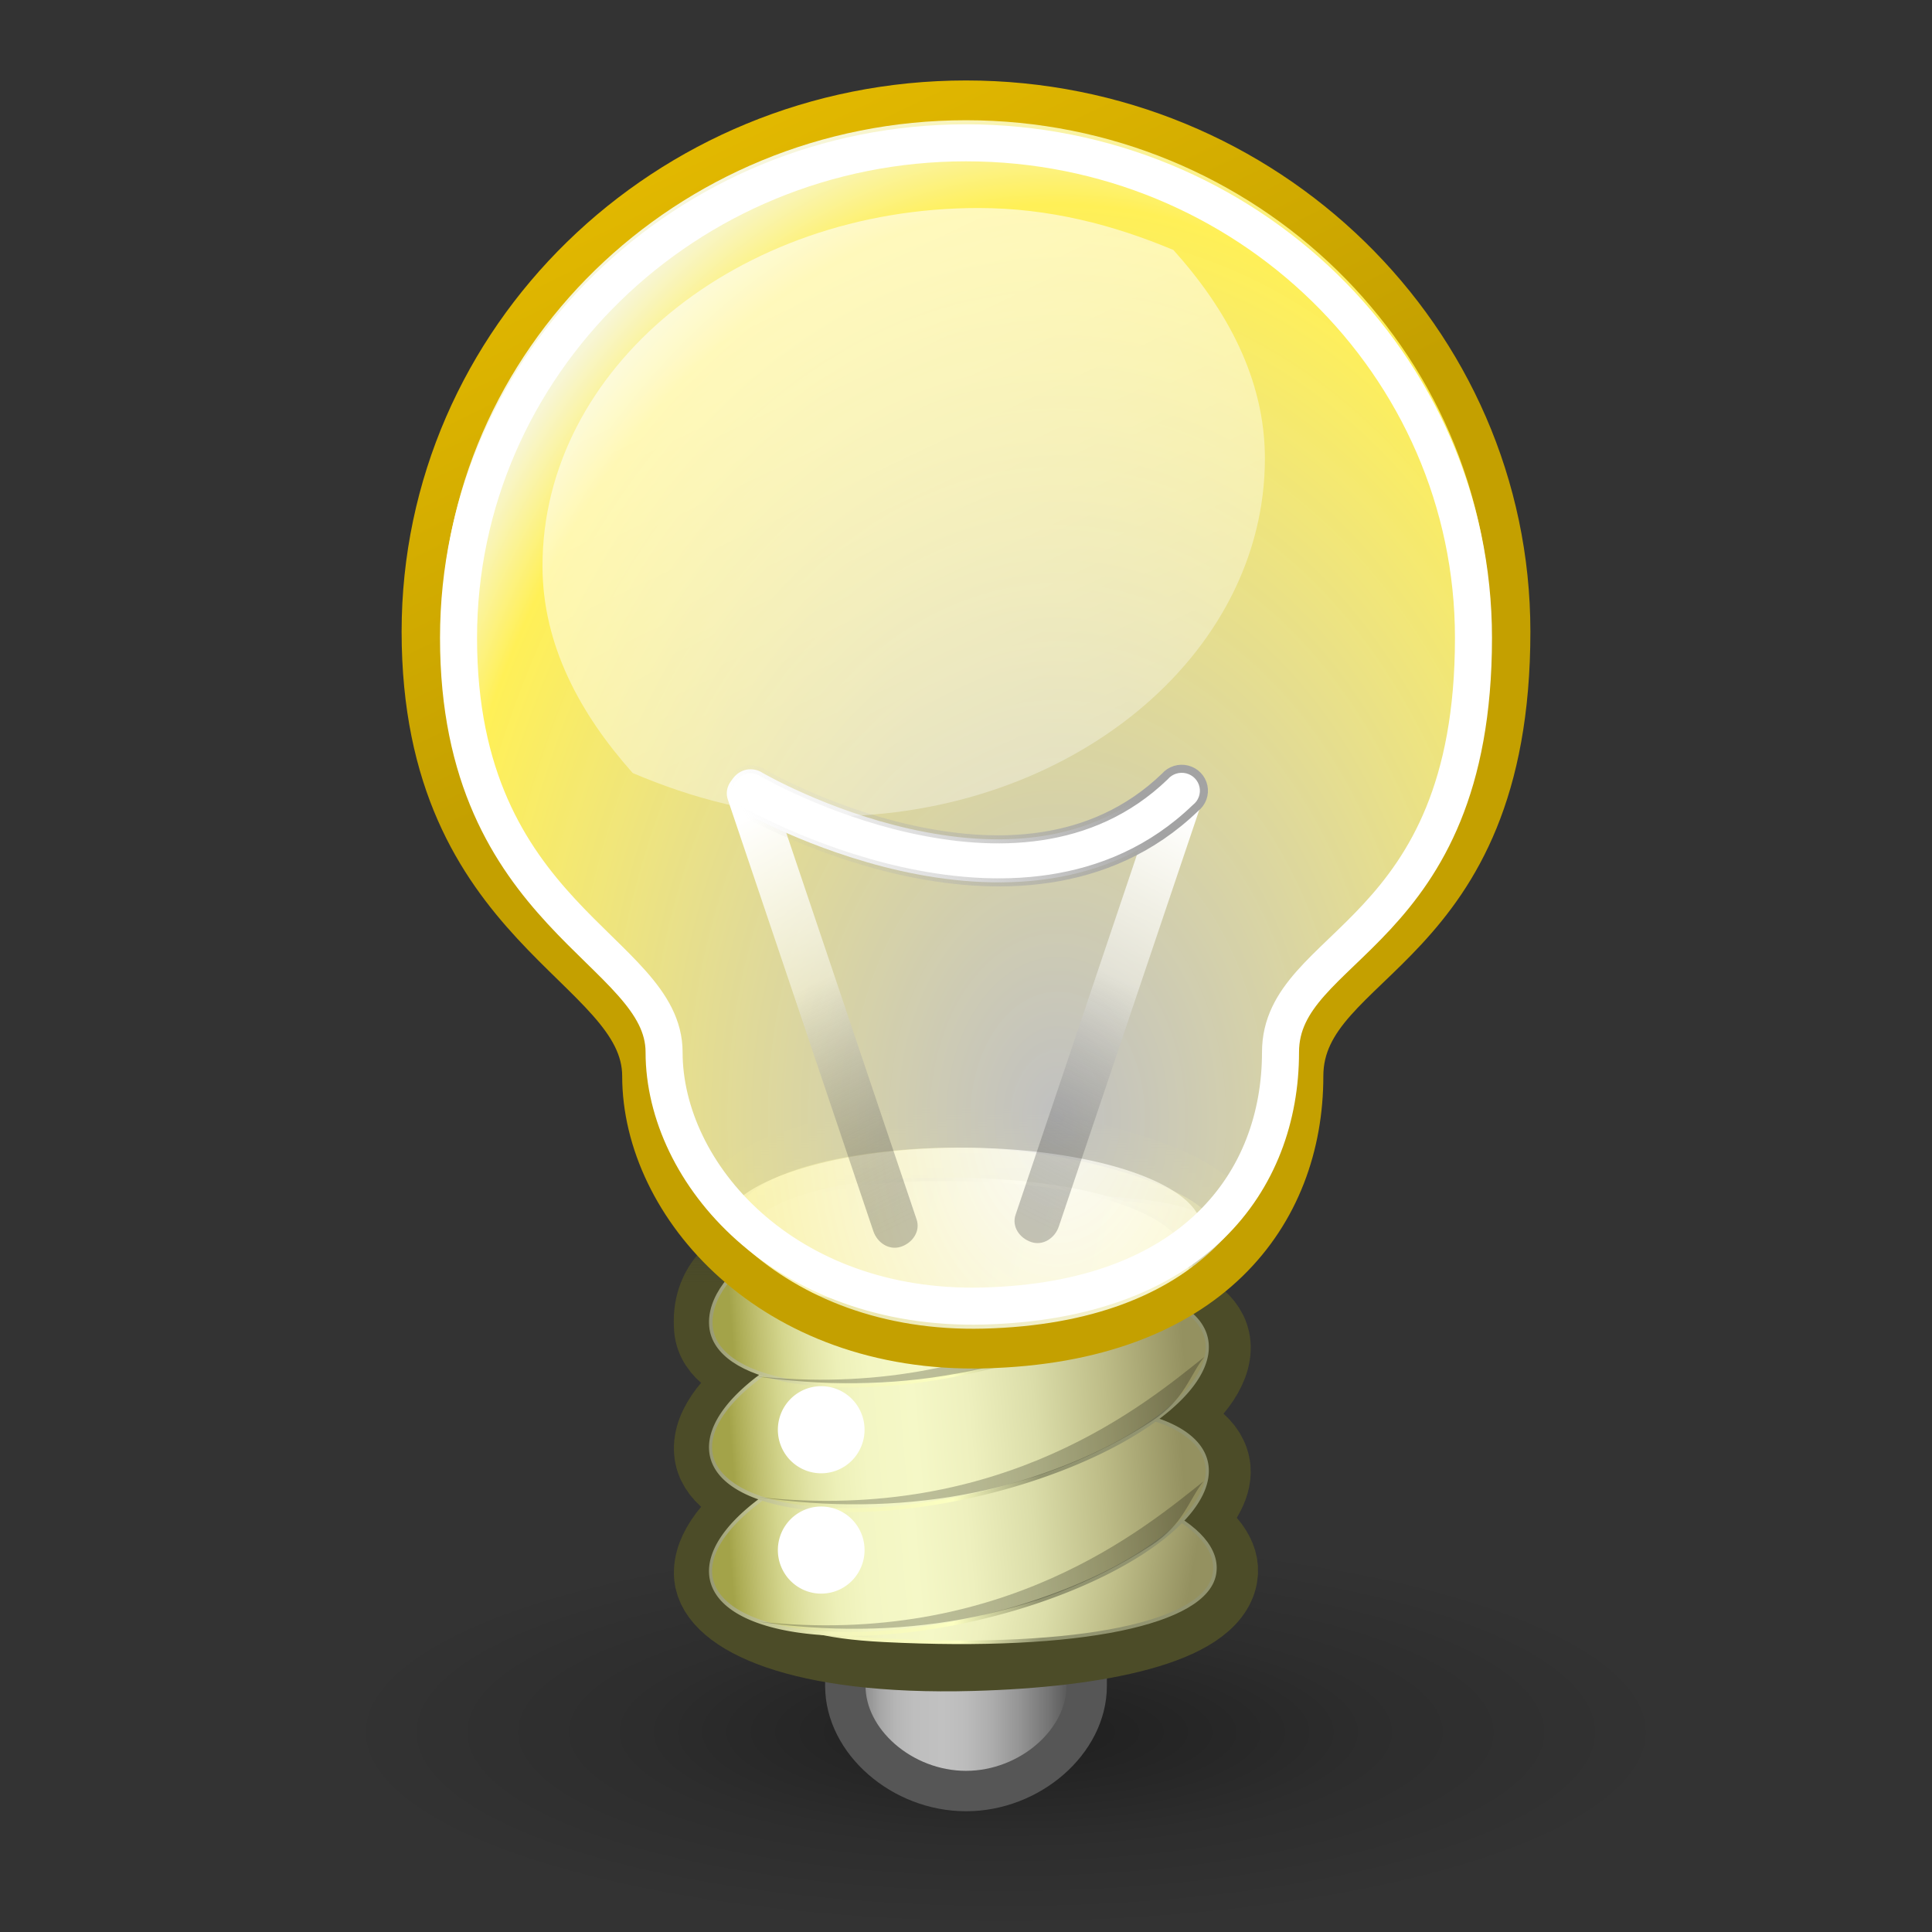 <?xml version="1.0" encoding="UTF-8" standalone="no"?>
<!-- Created with Inkscape (http://www.inkscape.org/) -->
<svg
   xmlns:dc="http://purl.org/dc/elements/1.1/"
   xmlns:cc="http://web.resource.org/cc/"
   xmlns:rdf="http://www.w3.org/1999/02/22-rdf-syntax-ns#"
   xmlns:svg="http://www.w3.org/2000/svg"
   xmlns="http://www.w3.org/2000/svg"
   xmlns:xlink="http://www.w3.org/1999/xlink"
   xmlns:sodipodi="http://sodipodi.sourceforge.net/DTD/sodipodi-0.dtd"
   xmlns:inkscape="http://www.inkscape.org/namespaces/inkscape"
   sodipodi:docname="dialog-information.svg"
   sodipodi:docbase="/home/steven"
   inkscape:version="0.45.1"
   sodipodi:version="0.32"
   id="svg19655"
   height="48px"
   width="48px"
   inkscape:export-filename="/home/steven/dialog-information.png"
   inkscape:export-xdpi="90"
   inkscape:export-ydpi="90"
   inkscape:output_extension="org.inkscape.output.svg.inkscape">
  <rect width="100%" height="100%" fill="#333333" stroke="none"/>
  <defs
     id="defs3">
    <linearGradient
       id="linearGradient3522">
      <stop
         style="stop-color:#e4ba00;stop-opacity:1;"
         offset="0"
         id="stop3524" />
      <stop
         style="stop-color:#c4a000;stop-opacity:1;"
         offset="1"
         id="stop3526" />
    </linearGradient>
    <linearGradient
       inkscape:collect="always"
       id="linearGradient3300">
      <stop
         style="stop-color:#4c4c28;stop-opacity:1;"
         offset="0"
         id="stop3302" />
      <stop
         style="stop-color:#4c4c28;stop-opacity:0;"
         offset="1"
         id="stop3304" />
    </linearGradient>
    <linearGradient
       id="linearGradient3311">
      <stop
         id="stop3313"
         offset="0"
         style="stop-color:#d6d7a5;stop-opacity:1;" />
      <stop
         id="stop3315"
         offset="1"
         style="stop-color:#8e8f6d;stop-opacity:1;" />
    </linearGradient>
    <linearGradient
       id="linearGradient3265">
      <stop
         id="stop3267"
         offset="0"
         style="stop-color:#929470;stop-opacity:1;" />
      <stop
         style="stop-color:#60614a;stop-opacity:1;"
         offset="0.265"
         id="stop3269" />
      <stop
         id="stop3271"
         offset="0.632"
         style="stop-color:#f3f5ba;stop-opacity:1;" />
      <stop
         id="stop3273"
         offset="1"
         style="stop-color:#929470;stop-opacity:1;" />
    </linearGradient>
    <linearGradient
       id="linearGradient3175">
      <stop
         id="stop3177"
         offset="0"
         style="stop-color:#ffffbf;stop-opacity:1;" />
      <stop
         id="stop3179"
         offset="1"
         style="stop-color:#fffff1;stop-opacity:0;" />
    </linearGradient>
    <linearGradient
       id="linearGradient2399">
      <stop
         style="stop-color:#929470;stop-opacity:1;"
         offset="0"
         id="stop2401" />
      <stop
         id="stop2407"
         offset="0.265"
         style="stop-color:#fcffc1;stop-opacity:1;" />
      <stop
         style="stop-color:#f3f5ba;stop-opacity:1;"
         offset="0.632"
         id="stop2409" />
      <stop
         style="stop-color:#929470;stop-opacity:1;"
         offset="1"
         id="stop2403" />
    </linearGradient>
    <linearGradient
       inkscape:collect="always"
       id="linearGradient6339">
      <stop
         style="stop-color:#ffffff;stop-opacity:1;"
         offset="0"
         id="stop6341" />
      <stop
         style="stop-color:#ffffff;stop-opacity:0;"
         offset="1"
         id="stop6343" />
    </linearGradient>
    <linearGradient
       id="linearGradient20428">
      <stop
         id="stop20430"
         offset="0"
         style="stop-color:#a3a3a3;stop-opacity:1;" />
      <stop
         id="stop20432"
         offset="1"
         style="stop-color:#b5b5b5;stop-opacity:0;" />
    </linearGradient>
    <linearGradient
       id="linearGradient20393">
      <stop
         id="stop20395"
         offset="0"
         style="stop-color:#ffffff;stop-opacity:1;" />
      <stop
         style="stop-color:#ffffff;stop-opacity:0.441;"
         offset="0.412"
         id="stop2427" />
      <stop
         id="stop20397"
         offset="1"
         style="stop-color:#000000;stop-opacity:0.225;" />
    </linearGradient>
    <linearGradient
       id="linearGradient20210">
      <stop
         id="stop20212"
         offset="0"
         style="stop-color:#000000;stop-opacity:0.515;" />
      <stop
         style="stop-color:#000000;stop-opacity:0.144;"
         offset="0.552"
         id="stop20218" />
      <stop
         id="stop20214"
         offset="1"
         style="stop-color:#000000;stop-opacity:0;" />
    </linearGradient>
    <radialGradient
       gradientUnits="userSpaceOnUse"
       fy="11.487"
       fx="17.834"
       r="22.709"
       cy="11.487"
       cx="17.834"
       id="aigrd7">
      <stop
         id="stop19512"
         style="stop-color:#ffffff;stop-opacity:0.693;"
         offset="0" />
      <stop
         id="stop19514"
         style="stop-color:#fff057;stop-opacity:1;"
         offset="0.882" />
      <stop
         id="stop19516"
         style="stop-color:#f7f6dc;stop-opacity:1;"
         offset="1" />
    </radialGradient>
    <linearGradient
       y2="43.165"
       x2="26.479"
       y1="43.165"
       x1="23.124"
       gradientUnits="userSpaceOnUse"
       id="aigrd1">
      <stop
         id="stop19415"
         style="stop-color:#686868"
         offset="5.618000e-003" />
      <stop
         id="stop19417"
         style="stop-color:#777777"
         offset="3.012137e-002" />
      <stop
         id="stop19419"
         style="stop-color:#929292"
         offset="8.366583e-002" />
      <stop
         id="stop19421"
         style="stop-color:#A7A7A7"
         offset="0.142" />
      <stop
         id="stop19423"
         style="stop-color:#B6B6B6"
         offset="0.207" />
      <stop
         id="stop19425"
         style="stop-color:#BEBEBE"
         offset="0.285" />
      <stop
         id="stop19427"
         style="stop-color:#C1C1C1"
         offset="0.405" />
      <stop
         id="stop19429"
         style="stop-color:#BCBCBC"
         offset="0.496" />
      <stop
         id="stop19431"
         style="stop-color:#ADADAD"
         offset="0.606" />
      <stop
         id="stop19433"
         style="stop-color:#959595"
         offset="0.725" />
      <stop
         id="stop19435"
         style="stop-color:#747474"
         offset="0.85" />
      <stop
         id="stop19437"
         style="stop-color:#494949"
         offset="0.979" />
      <stop
         id="stop19439"
         style="stop-color:#414141"
         offset="1" />
    </linearGradient>
    <linearGradient
       id="linearGradient19894"
       gradientUnits="userSpaceOnUse"
       x1="18.995"
       y1="37.227"
       x2="30.17"
       y2="37.227">
      <stop
         offset="5.618000e-003"
         style="stop-color:#A3A349"
         id="stop19896" />
      <stop
         offset="2.078677e-002"
         style="stop-color:#ACAC54"
         id="stop19898" />
      <stop
         offset="6.600059e-002"
         style="stop-color:#C1C172"
         id="stop19900" />
      <stop
         offset="0.115"
         style="stop-color:#D4D68E"
         id="stop19902" />
      <stop
         offset="0.168"
         style="stop-color:#E2E4A6"
         id="stop19904" />
      <stop
         offset="0.227"
         style="stop-color:#EDF0B8"
         id="stop19906" />
      <stop
         offset="0.296"
         style="stop-color:#F3F6C3"
         id="stop19908" />
      <stop
         offset="0.405"
         style="stop-color:#F5F8C7"
         id="stop19910" />
      <stop
         offset="0.524"
         style="stop-color:#EEF0BE"
         id="stop19912" />
      <stop
         offset="0.667"
         style="stop-color:#DBDDA9"
         id="stop19914" />
      <stop
         offset="0.821"
         style="stop-color:#BEBD88"
         id="stop19916" />
      <stop
         offset="0.983"
         style="stop-color:#989564"
         id="stop19918" />
      <stop
         offset="1"
         style="stop-color:#949160"
         id="stop19920" />
    </linearGradient>
    <linearGradient
       gradientTransform="matrix(1.639,0,0,1.639,-15.97,-29.794)"
       y2="43.165"
       x2="26.479"
       y1="43.165"
       x1="23.124"
       gradientUnits="userSpaceOnUse"
       id="linearGradient20109"
       xlink:href="#aigrd1"
       inkscape:collect="always" />
    <radialGradient
       gradientUnits="userSpaceOnUse"
       r="7.829"
       fy="74.21"
       fx="14.772"
       cy="74.21"
       cx="14.772"
       gradientTransform="scale(1.764,0.567)"
       id="radialGradient20216"
       xlink:href="#linearGradient20210"
       inkscape:collect="always" />
    <linearGradient
       y2="36.726"
       x2="32.097"
       y1="10.061"
       x1="16.999"
       gradientTransform="matrix(1.14,0,0,0.926,0.272,-3.247)"
       gradientUnits="userSpaceOnUse"
       id="linearGradient7708"
       xlink:href="#linearGradient6339"
       inkscape:collect="always" />
    <radialGradient
       r="33.934"
       fy="29.869"
       fx="68.138"
       cy="29.869"
       cx="68.138"
       gradientTransform="matrix(0.551,1.265592e-16,-1.355720e-16,0.766,-10.487,3.514)"
       gradientUnits="userSpaceOnUse"
       id="radialGradient7720"
       xlink:href="#aigrd7"
       inkscape:collect="always" />
    <linearGradient
       gradientUnits="userSpaceOnUse"
       y2="3.856"
       x2="-5.252"
       y1="16.652"
       x1="37.94"
       gradientTransform="matrix(0.894,0,0,0.985,1.516,2.449800e-2)"
       id="linearGradient3181"
       xlink:href="#linearGradient3175"
       inkscape:collect="always" />
    <linearGradient
       inkscape:collect="always"
       xlink:href="#linearGradient20393"
       id="linearGradient1700"
       gradientUnits="userSpaceOnUse"
       gradientTransform="matrix(-0.629,0,0,1.589,50.688,3.804)"
       x1="30.62"
       y1="10.314"
       x2="32.166"
       y2="18.163" />
    <linearGradient
       inkscape:collect="always"
       xlink:href="#linearGradient20393"
       id="linearGradient1702"
       gradientUnits="userSpaceOnUse"
       gradientTransform="matrix(0.629,0,0,1.589,1.412,3.929)"
       x1="30.62"
       y1="10.314"
       x2="32.166"
       y2="18.163" />
    <linearGradient
       inkscape:collect="always"
       xlink:href="#linearGradient20428"
       id="linearGradient1704"
       gradientUnits="userSpaceOnUse"
       gradientTransform="matrix(1.985,0,0,0.504,1.787,4.554)"
       x1="14.637"
       y1="31.504"
       x2="9.365"
       y2="32.251" />
    <linearGradient
       inkscape:collect="always"
       xlink:href="#linearGradient19894"
       id="linearGradient1725"
       gradientUnits="userSpaceOnUse"
       gradientTransform="scale(1.026,0.974)"
       x1="-22.874"
       y1="38.676"
       x2="-4.391"
       y2="38.676" />
    <linearGradient
       inkscape:collect="always"
       xlink:href="#linearGradient2399"
       id="linearGradient1727"
       gradientUnits="userSpaceOnUse"
       gradientTransform="scale(1.026,0.974)"
       x1="-10.481"
       y1="39.034"
       x2="-23.851"
       y2="39.143" />
    <linearGradient
       inkscape:collect="always"
       xlink:href="#linearGradient19894"
       id="linearGradient1729"
       gradientUnits="userSpaceOnUse"
       gradientTransform="scale(1.026,0.974)"
       x1="-22.874"
       y1="38.676"
       x2="-4.391"
       y2="38.676" />
    <linearGradient
       inkscape:collect="always"
       xlink:href="#linearGradient2399"
       id="linearGradient1731"
       gradientUnits="userSpaceOnUse"
       gradientTransform="scale(1.026,0.974)"
       x1="-10.481"
       y1="39.034"
       x2="-23.851"
       y2="39.143" />
    <linearGradient
       inkscape:collect="always"
       xlink:href="#linearGradient3311"
       id="linearGradient2516"
       gradientUnits="userSpaceOnUse"
       gradientTransform="matrix(1.603,0,0,0.549,0.614,2.449800e-2)"
       x1="17.88"
       y1="55.363"
       x2="11.906"
       y2="54.863" />
    <linearGradient
       inkscape:collect="always"
       xlink:href="#linearGradient3265"
       id="linearGradient2518"
       gradientUnits="userSpaceOnUse"
       gradientTransform="matrix(-0.906,-4.386156e-2,0.19,-0.963,0.614,2.449800e-2)"
       x1="-29.007"
       y1="-29.799"
       x2="-37.641"
       y2="-29.598" />
    <linearGradient
       inkscape:collect="always"
       xlink:href="#linearGradient19894"
       id="linearGradient2522"
       gradientUnits="userSpaceOnUse"
       gradientTransform="matrix(0.619,-0.132,6.262726e-2,0.741,31.12,8.3)"
       x1="-22.874"
       y1="38.676"
       x2="-4.391"
       y2="38.676" />
    <linearGradient
       inkscape:collect="always"
       xlink:href="#linearGradient2399"
       id="linearGradient2524"
       gradientUnits="userSpaceOnUse"
       gradientTransform="matrix(0.619,-0.132,6.262726e-2,0.741,31.12,8.3)"
       x1="-10.481"
       y1="39.034"
       x2="-23.851"
       y2="39.143" />
    <linearGradient
       inkscape:collect="always"
       xlink:href="#linearGradient19894"
       id="linearGradient2529"
       gradientUnits="userSpaceOnUse"
       gradientTransform="matrix(0.567,2.988977e-2,-0.119,0.657,36.185,20.083)"
       x1="-22.874"
       y1="38.676"
       x2="-4.391"
       y2="38.676" />
    <linearGradient
       inkscape:collect="always"
       xlink:href="#linearGradient2399"
       id="linearGradient2531"
       gradientUnits="userSpaceOnUse"
       gradientTransform="matrix(0.567,2.988977e-2,-0.119,0.657,36.185,20.083)"
       x1="-10.481"
       y1="39.034"
       x2="-23.851"
       y2="39.143" />
    <linearGradient
       inkscape:collect="always"
       xlink:href="#linearGradient3300"
       id="linearGradient3306"
       gradientTransform="scale(1.003,0.997)"
       x1="24.613"
       y1="31.146"
       x2="24.613"
       y2="26.74"
       gradientUnits="userSpaceOnUse" />
    <linearGradient
       inkscape:collect="always"
       xlink:href="#linearGradient3311"
       id="linearGradient3127"
       gradientUnits="userSpaceOnUse"
       gradientTransform="matrix(1.603,0,0,0.549,0.614,2.4498e-2)"
       x1="17.88"
       y1="55.363"
       x2="11.906"
       y2="54.863" />
    <linearGradient
       inkscape:collect="always"
       xlink:href="#linearGradient3265"
       id="linearGradient3129"
       gradientUnits="userSpaceOnUse"
       gradientTransform="matrix(-0.906,-4.386156e-2,0.19,-0.963,0.614,2.4498e-2)"
       x1="-29.007"
       y1="-29.799"
       x2="-37.641"
       y2="-29.598" />
    <radialGradient
       inkscape:collect="always"
       xlink:href="#aigrd7"
       id="radialGradient3131"
       gradientUnits="userSpaceOnUse"
       gradientTransform="matrix(0.551,1.265592e-16,-1.35572e-16,0.766,-10.487,3.514)"
       cx="68.138"
       cy="29.869"
       fx="68.138"
       fy="29.869"
       r="33.934" />
    <linearGradient
       inkscape:collect="always"
       xlink:href="#linearGradient6339"
       id="linearGradient3133"
       gradientUnits="userSpaceOnUse"
       gradientTransform="matrix(1.14,0,0,0.926,0.272,-3.247)"
       x1="16.999"
       y1="10.061"
       x2="32.097"
       y2="36.726" />
    <linearGradient
       inkscape:collect="always"
       xlink:href="#linearGradient3175"
       id="linearGradient3135"
       gradientUnits="userSpaceOnUse"
       gradientTransform="matrix(0.894,0,0,0.985,1.516,2.4498e-2)"
       x1="37.94"
       y1="16.652"
       x2="-5.252"
       y2="3.856" />
    <linearGradient
       inkscape:collect="always"
       xlink:href="#linearGradient3311"
       id="linearGradient3157"
       gradientUnits="userSpaceOnUse"
       gradientTransform="matrix(1.603,0,0,0.549,0.614,2.4498e-2)"
       x1="17.88"
       y1="55.363"
       x2="11.906"
       y2="54.863" />
    <linearGradient
       inkscape:collect="always"
       xlink:href="#linearGradient3265"
       id="linearGradient3159"
       gradientUnits="userSpaceOnUse"
       gradientTransform="matrix(-0.906,-4.386156e-2,0.19,-0.963,0.614,2.4498e-2)"
       x1="-29.007"
       y1="-29.799"
       x2="-37.641"
       y2="-29.598" />
    <radialGradient
       inkscape:collect="always"
       xlink:href="#aigrd7"
       id="radialGradient3161"
       gradientUnits="userSpaceOnUse"
       gradientTransform="matrix(0.551,1.265592e-16,-1.35572e-16,0.766,-10.487,3.514)"
       cx="68.138"
       cy="29.869"
       fx="68.138"
       fy="29.869"
       r="33.934" />
    <linearGradient
       inkscape:collect="always"
       xlink:href="#linearGradient3175"
       id="linearGradient3163"
       gradientUnits="userSpaceOnUse"
       gradientTransform="matrix(0.894,0,0,0.985,1.516,2.4498e-2)"
       x1="37.94"
       y1="16.652"
       x2="-5.252"
       y2="3.856" />
    <linearGradient
       inkscape:collect="always"
       xlink:href="#linearGradient20393"
       id="linearGradient3165"
       gradientUnits="userSpaceOnUse"
       gradientTransform="matrix(-0.629,0,0,1.589,50.688,3.804)"
       x1="30.62"
       y1="10.314"
       x2="32.166"
       y2="18.163" />
    <linearGradient
       inkscape:collect="always"
       xlink:href="#linearGradient20393"
       id="linearGradient3167"
       gradientUnits="userSpaceOnUse"
       gradientTransform="matrix(0.629,0,0,1.589,1.412,3.929)"
       x1="30.62"
       y1="10.314"
       x2="32.166"
       y2="18.163" />
    <linearGradient
       inkscape:collect="always"
       xlink:href="#linearGradient20428"
       id="linearGradient3169"
       gradientUnits="userSpaceOnUse"
       gradientTransform="matrix(1.985,0,0,0.504,1.787,4.554)"
       x1="14.637"
       y1="31.504"
       x2="9.365"
       y2="32.251" />
    <linearGradient
       inkscape:collect="always"
       xlink:href="#linearGradient6339"
       id="linearGradient3171"
       gradientUnits="userSpaceOnUse"
       gradientTransform="matrix(1.14,0,0,0.926,0.272,-3.247)"
       x1="16.999"
       y1="10.061"
       x2="32.097"
       y2="36.726" />
    <linearGradient
       inkscape:collect="always"
       xlink:href="#linearGradient3300"
       id="linearGradient3185"
       gradientUnits="userSpaceOnUse"
       gradientTransform="scale(1.003,0.997)"
       x1="24.613"
       y1="31.146"
       x2="24.613"
       y2="26.74" />
    <linearGradient
       inkscape:collect="always"
       xlink:href="#linearGradient19894"
       id="linearGradient3187"
       gradientUnits="userSpaceOnUse"
       gradientTransform="matrix(0.567,2.988977e-2,-0.119,0.657,36.185,20.083)"
       x1="-22.874"
       y1="38.676"
       x2="-4.391"
       y2="38.676" />
    <linearGradient
       inkscape:collect="always"
       xlink:href="#linearGradient2399"
       id="linearGradient3189"
       gradientUnits="userSpaceOnUse"
       gradientTransform="matrix(0.567,2.988977e-2,-0.119,0.657,36.185,20.083)"
       x1="-10.481"
       y1="39.034"
       x2="-23.851"
       y2="39.143" />
    <linearGradient
       inkscape:collect="always"
       xlink:href="#linearGradient19894"
       id="linearGradient3191"
       gradientUnits="userSpaceOnUse"
       gradientTransform="scale(1.026,0.974)"
       x1="-22.874"
       y1="38.676"
       x2="-4.391"
       y2="38.676" />
    <linearGradient
       inkscape:collect="always"
       xlink:href="#linearGradient2399"
       id="linearGradient3193"
       gradientUnits="userSpaceOnUse"
       gradientTransform="scale(1.026,0.974)"
       x1="-10.481"
       y1="39.034"
       x2="-23.851"
       y2="39.143" />
    <linearGradient
       inkscape:collect="always"
       xlink:href="#linearGradient19894"
       id="linearGradient3195"
       gradientUnits="userSpaceOnUse"
       gradientTransform="scale(1.026,0.974)"
       x1="-22.874"
       y1="38.676"
       x2="-4.391"
       y2="38.676" />
    <linearGradient
       inkscape:collect="always"
       xlink:href="#linearGradient2399"
       id="linearGradient3197"
       gradientUnits="userSpaceOnUse"
       gradientTransform="scale(1.026,0.974)"
       x1="-10.481"
       y1="39.034"
       x2="-23.851"
       y2="39.143" />
    <linearGradient
       inkscape:collect="always"
       xlink:href="#linearGradient19894"
       id="linearGradient3199"
       gradientUnits="userSpaceOnUse"
       gradientTransform="matrix(0.619,-0.132,6.262726e-2,0.741,31.12,8.3)"
       x1="-22.874"
       y1="38.676"
       x2="-4.391"
       y2="38.676" />
    <linearGradient
       inkscape:collect="always"
       xlink:href="#linearGradient2399"
       id="linearGradient3201"
       gradientUnits="userSpaceOnUse"
       gradientTransform="matrix(0.619,-0.132,6.262726e-2,0.741,31.12,8.3)"
       x1="-10.481"
       y1="39.034"
       x2="-23.851"
       y2="39.143" />
    <linearGradient
       inkscape:collect="always"
       xlink:href="#linearGradient3300"
       id="linearGradient4102"
       gradientUnits="userSpaceOnUse"
       gradientTransform="scale(1.003,0.997)"
       x1="24.613"
       y1="31.146"
       x2="24.613"
       y2="26.74" />
    <linearGradient
       inkscape:collect="always"
       xlink:href="#linearGradient19894"
       id="linearGradient4104"
       gradientUnits="userSpaceOnUse"
       gradientTransform="matrix(0.567,2.988977e-2,-0.119,0.657,36.185,20.083)"
       x1="-22.874"
       y1="38.676"
       x2="-4.391"
       y2="38.676" />
    <linearGradient
       inkscape:collect="always"
       xlink:href="#linearGradient2399"
       id="linearGradient4106"
       gradientUnits="userSpaceOnUse"
       gradientTransform="matrix(0.567,2.988977e-2,-0.119,0.657,36.185,20.083)"
       x1="-10.481"
       y1="39.034"
       x2="-23.851"
       y2="39.143" />
    <linearGradient
       inkscape:collect="always"
       xlink:href="#linearGradient19894"
       id="linearGradient4108"
       gradientUnits="userSpaceOnUse"
       gradientTransform="scale(1.026,0.974)"
       x1="-22.874"
       y1="38.676"
       x2="-4.391"
       y2="38.676" />
    <linearGradient
       inkscape:collect="always"
       xlink:href="#linearGradient2399"
       id="linearGradient4110"
       gradientUnits="userSpaceOnUse"
       gradientTransform="scale(1.026,0.974)"
       x1="-10.481"
       y1="39.034"
       x2="-23.851"
       y2="39.143" />
    <linearGradient
       inkscape:collect="always"
       xlink:href="#linearGradient19894"
       id="linearGradient4112"
       gradientUnits="userSpaceOnUse"
       gradientTransform="scale(1.026,0.974)"
       x1="-22.874"
       y1="38.676"
       x2="-4.391"
       y2="38.676" />
    <linearGradient
       inkscape:collect="always"
       xlink:href="#linearGradient2399"
       id="linearGradient4114"
       gradientUnits="userSpaceOnUse"
       gradientTransform="scale(1.026,0.974)"
       x1="-10.481"
       y1="39.034"
       x2="-23.851"
       y2="39.143" />
    <linearGradient
       inkscape:collect="always"
       xlink:href="#linearGradient19894"
       id="linearGradient4116"
       gradientUnits="userSpaceOnUse"
       gradientTransform="matrix(0.619,-0.132,6.262726e-2,0.741,31.12,8.3)"
       x1="-22.874"
       y1="38.676"
       x2="-4.391"
       y2="38.676" />
    <linearGradient
       inkscape:collect="always"
       xlink:href="#linearGradient2399"
       id="linearGradient4118"
       gradientUnits="userSpaceOnUse"
       gradientTransform="matrix(0.619,-0.132,6.262726e-2,0.741,31.12,8.3)"
       x1="-10.481"
       y1="39.034"
       x2="-23.851"
       y2="39.143" />
    <radialGradient
       inkscape:collect="always"
       xlink:href="#linearGradient20210"
       id="radialGradient2353"
       gradientUnits="userSpaceOnUse"
       gradientTransform="scale(1.764,0.567)"
       cx="14.772"
       cy="74.21"
       fx="14.772"
       fy="74.21"
       r="7.829" />
    <linearGradient
       inkscape:collect="always"
       xlink:href="#aigrd1"
       id="linearGradient2355"
       gradientUnits="userSpaceOnUse"
       gradientTransform="matrix(1.639,0,0,1.639,-15.97,-29.794)"
       x1="23.124"
       y1="43.165"
       x2="26.479"
       y2="43.165" />
    <linearGradient
       inkscape:collect="always"
       xlink:href="#linearGradient3300"
       id="linearGradient2357"
       gradientUnits="userSpaceOnUse"
       gradientTransform="scale(1.003,0.997)"
       x1="24.613"
       y1="31.146"
       x2="24.613"
       y2="26.74" />
    <linearGradient
       inkscape:collect="always"
       xlink:href="#linearGradient19894"
       id="linearGradient2359"
       gradientUnits="userSpaceOnUse"
       gradientTransform="matrix(0.567,2.988977e-2,-0.119,0.657,36.185,20.083)"
       x1="-22.874"
       y1="38.676"
       x2="-4.391"
       y2="38.676" />
    <linearGradient
       inkscape:collect="always"
       xlink:href="#linearGradient2399"
       id="linearGradient2361"
       gradientUnits="userSpaceOnUse"
       gradientTransform="matrix(0.567,2.988977e-2,-0.119,0.657,36.185,20.083)"
       x1="-10.481"
       y1="39.034"
       x2="-23.851"
       y2="39.143" />
    <linearGradient
       inkscape:collect="always"
       xlink:href="#linearGradient19894"
       id="linearGradient2363"
       gradientUnits="userSpaceOnUse"
       gradientTransform="scale(1.026,0.974)"
       x1="-22.874"
       y1="38.676"
       x2="-4.391"
       y2="38.676" />
    <linearGradient
       inkscape:collect="always"
       xlink:href="#linearGradient2399"
       id="linearGradient2365"
       gradientUnits="userSpaceOnUse"
       gradientTransform="scale(1.026,0.974)"
       x1="-10.481"
       y1="39.034"
       x2="-23.851"
       y2="39.143" />
    <linearGradient
       inkscape:collect="always"
       xlink:href="#linearGradient19894"
       id="linearGradient2367"
       gradientUnits="userSpaceOnUse"
       gradientTransform="scale(1.026,0.974)"
       x1="-22.874"
       y1="38.676"
       x2="-4.391"
       y2="38.676" />
    <linearGradient
       inkscape:collect="always"
       xlink:href="#linearGradient2399"
       id="linearGradient2369"
       gradientUnits="userSpaceOnUse"
       gradientTransform="scale(1.026,0.974)"
       x1="-10.481"
       y1="39.034"
       x2="-23.851"
       y2="39.143" />
    <linearGradient
       inkscape:collect="always"
       xlink:href="#linearGradient19894"
       id="linearGradient2371"
       gradientUnits="userSpaceOnUse"
       gradientTransform="matrix(0.619,-0.132,6.262726e-2,0.741,31.12,8.3)"
       x1="-22.874"
       y1="38.676"
       x2="-4.391"
       y2="38.676" />
    <linearGradient
       inkscape:collect="always"
       xlink:href="#linearGradient2399"
       id="linearGradient2373"
       gradientUnits="userSpaceOnUse"
       gradientTransform="matrix(0.619,-0.132,6.262726e-2,0.741,31.12,8.3)"
       x1="-10.481"
       y1="39.034"
       x2="-23.851"
       y2="39.143" />
    <linearGradient
       inkscape:collect="always"
       xlink:href="#linearGradient3311"
       id="linearGradient2375"
       gradientUnits="userSpaceOnUse"
       gradientTransform="matrix(1.603,0,0,0.549,0.614,2.4498e-2)"
       x1="17.88"
       y1="55.363"
       x2="11.906"
       y2="54.863" />
    <linearGradient
       inkscape:collect="always"
       xlink:href="#linearGradient3265"
       id="linearGradient2377"
       gradientUnits="userSpaceOnUse"
       gradientTransform="matrix(-0.906,-4.386156e-2,0.19,-0.963,0.614,2.4498e-2)"
       x1="-29.007"
       y1="-29.799"
       x2="-37.641"
       y2="-29.598" />
    <radialGradient
       inkscape:collect="always"
       xlink:href="#aigrd7"
       id="radialGradient2379"
       gradientUnits="userSpaceOnUse"
       gradientTransform="matrix(0.551,0,0,0.766,-10.487,3.514)"
       cx="68.138"
       cy="29.869"
       fx="68.138"
       fy="29.869"
       r="33.934" />
    <linearGradient
       inkscape:collect="always"
       xlink:href="#linearGradient3175"
       id="linearGradient2381"
       gradientUnits="userSpaceOnUse"
       gradientTransform="matrix(0.894,0,0,0.985,1.516,2.4498e-2)"
       x1="37.94"
       y1="16.652"
       x2="-5.252"
       y2="3.856" />
    <linearGradient
       inkscape:collect="always"
       xlink:href="#linearGradient20393"
       id="linearGradient2383"
       gradientUnits="userSpaceOnUse"
       gradientTransform="matrix(-0.629,0,0,1.589,50.688,3.804)"
       x1="30.62"
       y1="10.314"
       x2="32.166"
       y2="18.163" />
    <linearGradient
       inkscape:collect="always"
       xlink:href="#linearGradient20393"
       id="linearGradient2385"
       gradientUnits="userSpaceOnUse"
       gradientTransform="matrix(0.629,0,0,1.589,1.412,3.929)"
       x1="30.62"
       y1="10.314"
       x2="32.166"
       y2="18.163" />
    <linearGradient
       inkscape:collect="always"
       xlink:href="#linearGradient20428"
       id="linearGradient2387"
       gradientUnits="userSpaceOnUse"
       gradientTransform="matrix(1.985,0,0,0.504,1.787,4.554)"
       x1="14.637"
       y1="31.504"
       x2="9.365"
       y2="32.251" />
    <linearGradient
       inkscape:collect="always"
       xlink:href="#linearGradient6339"
       id="linearGradient2389"
       gradientUnits="userSpaceOnUse"
       gradientTransform="matrix(1.14,0,0,0.926,0.272,-3.247)"
       x1="16.999"
       y1="10.061"
       x2="32.097"
       y2="36.726" />
    <linearGradient
       inkscape:collect="always"
       xlink:href="#linearGradient6339"
       id="linearGradient2327"
       gradientUnits="userSpaceOnUse"
       gradientTransform="matrix(1.089,0,0,0.917,0.704,-1.574)"
       x1="16.999"
       y1="10.061"
       x2="32.097"
       y2="36.726" />
    <linearGradient
       inkscape:collect="always"
       xlink:href="#linearGradient20428"
       id="linearGradient2330"
       gradientUnits="userSpaceOnUse"
       gradientTransform="matrix(1.861,0,0,0.467,1.255,5.473)"
       x1="14.637"
       y1="31.504"
       x2="9.365"
       y2="32.251" />
    <linearGradient
       inkscape:collect="always"
       xlink:href="#linearGradient20393"
       id="linearGradient2333"
       gradientUnits="userSpaceOnUse"
       gradientTransform="matrix(0.59,0,0,1.473,0.904,4.894)"
       x1="30.62"
       y1="10.314"
       x2="32.166"
       y2="18.163" />
    <linearGradient
       inkscape:collect="always"
       xlink:href="#linearGradient20393"
       id="linearGradient2336"
       gradientUnits="userSpaceOnUse"
       gradientTransform="matrix(-0.59,0,0,1.473,47.1,4.778)"
       x1="30.62"
       y1="10.314"
       x2="32.166"
       y2="18.163" />
    <radialGradient
       inkscape:collect="always"
       xlink:href="#aigrd7"
       id="radialGradient2342"
       gradientUnits="userSpaceOnUse"
       gradientTransform="matrix(0.526,0,0,0.758,-9.565,5.119)"
       cx="68.138"
       cy="29.869"
       fx="68.138"
       fy="29.869"
       r="33.934" />
    <linearGradient
       inkscape:collect="always"
       xlink:href="#linearGradient3522"
       id="linearGradient2344"
       gradientUnits="userSpaceOnUse"
       x1="14.398"
       y1="4.034"
       x2="20.344"
       y2="16.232" />
    <linearGradient
       inkscape:collect="always"
       xlink:href="#linearGradient3311"
       id="linearGradient2348"
       gradientUnits="userSpaceOnUse"
       gradientTransform="matrix(1.53,0,0,0.544,1.031,1.664)"
       x1="17.88"
       y1="55.363"
       x2="11.906"
       y2="54.863" />
    <linearGradient
       inkscape:collect="always"
       xlink:href="#linearGradient3265"
       id="linearGradient2350"
       gradientUnits="userSpaceOnUse"
       gradientTransform="matrix(-0.864,-4.3417199e-2,0.181,-0.954,1.031,1.664)"
       x1="-29.007"
       y1="-29.799"
       x2="-37.641"
       y2="-29.598" />
    <linearGradient
       inkscape:collect="always"
       xlink:href="#aigrd1"
       id="linearGradient2364"
       gradientUnits="userSpaceOnUse"
       gradientTransform="matrix(1.763,0,0,1.537,-19.733,-23.884)"
       x1="23.124"
       y1="43.165"
       x2="26.479"
       y2="43.165" />
  </defs>
  <sodipodi:namedview
     inkscape:window-y="21"
     inkscape:window-x="6"
     inkscape:window-height="922"
     inkscape:window-width="1060"
     inkscape:document-units="px"
     inkscape:grid-bbox="true"
     showgrid="false"
     inkscape:current-layer="layer1"
     inkscape:cy="21.710742"
     inkscape:cx="28.313645"
     inkscape:zoom="12.517241"
     inkscape:pageshadow="2"
     inkscape:pageopacity="0.0"
     borderopacity="0.553"
     bordercolor="#666666"
     pagecolor="#ffffff"
     id="base"
     inkscape:showpageshadow="false"
     gridempspacing="4" />
  <g
     inkscape:groupmode="layer"
     inkscape:label="Layer 1"
     id="layer1">
    <path
       transform="matrix(1.197,0,0,1.099,-6.202,-3.21)"
       d="M 39.875 42.062 A 13.812 4.438 0 1 1  12.25,42.062 A 13.812 4.438 0 1 1  39.875 42.062 z"
       sodipodi:ry="4.4375"
       sodipodi:rx="13.8125"
       sodipodi:cy="42.0625"
       sodipodi:cx="26.0625"
       id="path20208"
       style="opacity:0.8;color:#000000;fill:url(#radialGradient20216);fill-opacity:1;fill-rule:nonzero;stroke:none;stroke-width:2;stroke-linecap:round;stroke-linejoin:round;marker:none;marker-start:none;marker-mid:none;marker-end:none;stroke-miterlimit:4;stroke-dashoffset:0;stroke-opacity:1;visibility:visible;display:inline;overflow:visible"
       sodipodi:type="arc"
       inkscape:r_cx="true"
       inkscape:r_cy="true" />
    <path
       style="fill:url(#linearGradient2364);fill-rule:nonzero;stroke:#565656;stroke-width:1.004;stroke-miterlimit:4;stroke-opacity:1"
       d="M 21.002,40.503 L 21.002,41.886 C 21.002,43.269 22.413,44.498 24,44.498 C 25.587,44.498 26.998,43.269 26.998,41.886 L 26.998,40.503 L 21.002,40.503 z "
       id="path19509"
       inkscape:r_cx="true"
       inkscape:r_cy="true" />
    <g
       id="g3173"
       transform="matrix(0.989,0,0,0.994,-0.409,1.008)"
       inkscape:r_cx="true"
       inkscape:r_cy="true">
      <path
         style="color:#000000;fill:#aeae57;fill-opacity:1;fill-rule:nonzero;stroke:url(#linearGradient4102);stroke-width:2.018;stroke-linecap:round;stroke-linejoin:round;marker:none;marker-start:none;marker-mid:none;marker-end:none;stroke-miterlimit:4;stroke-dashoffset:0;stroke-opacity:1;visibility:visible;display:inline;overflow:visible"
         d="M 24.512,27.669 C 21.209,27.661 17.463,28.632 19.493,30.468 C 18.99,30.671 18.27,31.124 18.355,32.185 C 18.402,32.739 18.989,33.079 19.792,33.329 C 18.882,33.968 18.303,34.643 18.355,35.265 C 18.401,35.813 18.976,36.188 19.763,36.438 C 18.876,37.069 18.303,37.76 18.355,38.374 C 18.434,39.312 20.458,40.363 24.839,40.242 C 27.993,40.156 30.777,39.591 30.997,38.374 C 31.083,37.896 30.692,37.451 30.087,37.054 C 30.54,36.598 30.857,36.135 30.821,35.705 C 30.774,35.155 30.206,34.782 29.413,34.532 C 30.3,33.9 30.872,33.21 30.821,32.596 C 30.774,32.046 30.206,31.702 29.413,31.452 C 30.311,30.817 30.873,30.134 30.821,29.516 C 30.763,28.829 27.616,27.676 24.512,27.669 z "
         id="path3209"
         sodipodi:nodetypes="cccccccscccccccs"
         inkscape:r_cx="true"
         inkscape:r_cy="true" />
      <path
         style="color:#000000;fill:url(#linearGradient4104);fill-opacity:1;fill-rule:nonzero;stroke:url(#linearGradient4106);stroke-width:0.089;stroke-linecap:round;stroke-linejoin:round;marker:none;marker-start:none;marker-mid:none;marker-end:none;stroke-miterlimit:4;stroke-dashoffset:0;stroke-opacity:1;visibility:visible;display:inline;overflow:visible"
         d="M 30.92,38.33 C 30.701,39.546 27.591,40.233 22.615,39.984 C 19.464,39.826 19.283,38.944 19.503,37.727 C 19.723,36.511 22.458,35.658 25.61,35.825 C 28.761,35.991 31.14,37.113 30.92,38.33 z "
         id="path3183"
         sodipodi:nodetypes="csccc"
         inkscape:r_cx="true"
         inkscape:r_cy="true" />
      <path
         transform="matrix(0.603,-0.129,6.428372e-2,0.761,31.12,14.491)"
         d="M -3.536 27.229 A 10.341 3.27 0 1 1  -24.218,27.229 A 10.341 3.27 0 1 1  -3.536 27.229 z"
         sodipodi:ry="3.2703688"
         sodipodi:rx="10.341436"
         sodipodi:cy="27.228739"
         sodipodi:cx="-13.87697"
         id="path1603"
         style="color:#000000;fill:url(#linearGradient4108);fill-opacity:1;fill-rule:nonzero;stroke:url(#linearGradient4110);stroke-width:0.13;stroke-linecap:round;stroke-linejoin:round;marker:none;marker-start:none;marker-mid:none;marker-end:none;stroke-miterlimit:4;stroke-dashoffset:0;stroke-opacity:1;visibility:visible;display:inline;overflow:visible"
         sodipodi:type="arc"
         inkscape:r_cx="true"
         inkscape:r_cy="true" />
      <path
         sodipodi:type="arc"
         style="color:#000000;fill:url(#linearGradient4112);fill-opacity:1;fill-rule:nonzero;stroke:url(#linearGradient4114);stroke-width:0.13;stroke-linecap:round;stroke-linejoin:round;marker:none;marker-start:none;marker-mid:none;marker-end:none;stroke-miterlimit:4;stroke-dashoffset:0;stroke-opacity:1;visibility:visible;display:inline;overflow:visible"
         id="path2364"
         sodipodi:cx="-13.87697"
         sodipodi:cy="27.228739"
         sodipodi:rx="10.341436"
         sodipodi:ry="3.2703688"
         d="M -3.536 27.229 A 10.341 3.27 0 1 1  -24.218,27.229 A 10.341 3.27 0 1 1  -3.536 27.229 z"
         transform="matrix(0.603,-0.129,6.428372e-2,0.761,31.12,11.396)"
         inkscape:r_cx="true"
         inkscape:r_cy="true" />
      <path
         style="color:#000000;fill:url(#linearGradient4116);fill-opacity:1;fill-rule:nonzero;stroke:url(#linearGradient4118);stroke-width:0.089;stroke-linecap:round;stroke-linejoin:round;marker:none;marker-start:none;marker-mid:none;marker-end:none;stroke-miterlimit:4;stroke-dashoffset:0;stroke-opacity:1;visibility:visible;display:inline;overflow:visible"
         d="M 30.698,29.636 C 30.698,31.015 28.157,32.554 24.717,33.289 C 21.276,34.023 18.389,33.504 18.273,32.131 C 18.157,30.757 20.51,29.155 23.952,28.969 C 27.422,28.781 30.698,28.925 30.698,29.636 z "
         id="path2366"
         sodipodi:nodetypes="cccss"
         inkscape:r_cx="true"
         inkscape:r_cy="true" />
      <path
         sodipodi:type="arc"
         style="color:#000000;fill:#ffffff;fill-opacity:1;fill-rule:nonzero;stroke:none;stroke-width:2;stroke-linecap:butt;stroke-linejoin:round;marker:none;marker-start:none;marker-mid:none;marker-end:none;stroke-miterlimit:4;stroke-dashoffset:0;stroke-opacity:1;visibility:visible;display:inline;overflow:visible"
         id="path20372"
         sodipodi:cx="27.75"
         sodipodi:cy="22.375"
         sodipodi:rx="3.25"
         sodipodi:ry="3.25"
         d="M 31 22.375 A 3.25 3.25 0 1 1  24.5,22.375 A 3.25 3.25 0 1 1  31 22.375 z"
         transform="matrix(0.335,0,0,0.335,11.747,27.226)"
         inkscape:r_cx="true"
         inkscape:r_cy="true" />
      <path
         style="fill:#000000;fill-opacity:0.234;fill-rule:evenodd;stroke:none;stroke-width:1px;stroke-linecap:butt;stroke-linejoin:miter;stroke-opacity:1"
         d="M 19.342,33.379 C 22.737,33.884 26.321,33.346 29.214,31.471 C 30.026,30.945 30.148,30.344 30.521,29.874 C 29.097,31.001 25.495,34.036 19.342,33.379 z "
         id="path3241"
         sodipodi:nodetypes="cscc"
         inkscape:r_cx="true"
         inkscape:r_cy="true" />
      <path
         transform="matrix(0.335,0,0,0.335,11.747,30.234)"
         d="M 31 22.375 A 3.25 3.25 0 1 1  24.5,22.375 A 3.25 3.25 0 1 1  31 22.375 z"
         sodipodi:ry="3.25"
         sodipodi:rx="3.25"
         sodipodi:cy="22.375"
         sodipodi:cx="27.75"
         id="path2435"
         style="color:#000000;fill:#ffffff;fill-opacity:1;fill-rule:nonzero;stroke:none;stroke-width:2;stroke-linecap:butt;stroke-linejoin:round;marker:none;marker-start:none;marker-mid:none;marker-end:none;stroke-miterlimit:4;stroke-dashoffset:0;stroke-opacity:1;visibility:visible;display:inline;overflow:visible"
         sodipodi:type="arc"
         inkscape:r_cx="true"
         inkscape:r_cy="true" />
      <path
         style="fill:#000000;fill-opacity:0.234;fill-rule:evenodd;stroke:none;stroke-width:1px;stroke-linecap:butt;stroke-linejoin:miter;stroke-opacity:1"
         d="M 19.467,39.518 C 22.861,40.023 26.445,39.485 29.339,37.61 C 30.15,37.084 30.272,36.483 30.645,36.013 C 29.221,37.14 25.619,40.175 19.467,39.518 z "
         id="path3237"
         sodipodi:nodetypes="cscc"
         inkscape:r_cx="true"
         inkscape:r_cy="true" />
      <path
         sodipodi:nodetypes="cscc"
         id="path3239"
         d="M 19.487,36.407 C 22.882,36.912 26.466,36.374 29.359,34.499 C 30.171,33.973 30.293,33.372 30.666,32.902 C 29.242,34.029 25.64,37.064 19.487,36.407 z "
         style="fill:#000000;fill-opacity:0.234;fill-rule:evenodd;stroke:none;stroke-width:1px;stroke-linecap:butt;stroke-linejoin:miter;stroke-opacity:1"
         inkscape:r_cx="true"
         inkscape:r_cy="true" />
    </g>
    <path
       inkscape:r_cy="true"
       inkscape:r_cx="true"
       style="color:#000000;fill:url(#linearGradient2348);fill-opacity:1;fill-rule:nonzero;stroke:url(#linearGradient2350);stroke-width:0.088;stroke-linecap:round;stroke-linejoin:round;marker:none;marker-start:none;marker-mid:none;marker-end:none;stroke-miterlimit:4;stroke-dashoffset:0;stroke-opacity:1;visibility:visible;display:inline;overflow:visible"
       d="M 18.456,30.968 C 18.456,30.184 19.958,29.247 23.751,29.3 C 27.265,29.348 29.58,30.186 29.58,31.44 C 29.58,32.668 26.508,33.488 23.231,33.324 C 19.955,33.159 18.456,32.195 18.456,30.968 z "
       id="path3243"
       sodipodi:nodetypes="csscs" />
    <path
       sodipodi:type="arc"
       style="color:#000000;fill:#ffffff;fill-opacity:0.732;fill-rule:nonzero;stroke:none;stroke-width:1;stroke-linecap:butt;stroke-linejoin:miter;marker:none;marker-start:none;marker-mid:none;marker-end:none;stroke-miterlimit:4;stroke-dasharray:none;stroke-dashoffset:0;stroke-opacity:0.76;visibility:visible;display:inline;overflow:visible"
       id="path3435"
       sodipodi:cx="8"
       sodipodi:cy="30.78125"
       sodipodi:rx="4.1875"
       sodipodi:ry="1.59375"
       d="M 12.188 30.781 A 4.188 1.594 0 1 1  3.812,30.781 A 4.188 1.594 0 1 1  12.188 30.781 z"
       transform="matrix(1.425,0,0,1.275,12.491,-8.699)" />
    <path
       inkscape:r_cy="true"
       inkscape:r_cx="true"
       style="color:#000000;fill:url(#radialGradient2342);fill-opacity:1;fill-rule:nonzero;stroke:url(#linearGradient2344);stroke-width:0.988;stroke-linecap:round;stroke-linejoin:round;marker:none;marker-start:none;marker-mid:none;marker-end:none;stroke-miterlimit:4;stroke-dasharray:none;stroke-dashoffset:0;stroke-opacity:1;visibility:visible;display:inline;overflow:visible"
       d="M 24,2.493 C 16.534,2.493 10.472,8.408 10.472,15.691 C 10.472,23.158 15.952,23.984 15.952,26.736 C 15.952,29.969 19.165,33.635 24.448,33.503 C 30.066,33.362 32.384,30.174 32.384,26.736 C 32.384,23.797 37.528,23.719 37.528,15.691 C 37.528,8.408 31.466,2.493 24,2.493 z "
       id="path6305"
       sodipodi:nodetypes="csssssc" />
    <path
       inkscape:r_cy="true"
       inkscape:r_cx="true"
       sodipodi:nodetypes="csssssc"
       id="path2429"
       d="M 24,3.548 C 17.042,3.548 11.392,9.06 11.392,15.848 C 11.392,22.807 16.499,23.577 16.499,26.142 C 16.499,29.155 19.494,32.572 24.417,32.448 C 29.653,32.317 31.814,29.346 31.814,26.142 C 31.814,23.403 36.608,23.33 36.608,15.848 C 36.608,9.06 30.958,3.548 24,3.548 z "
       style="color:#000000;fill:none;fill-opacity:1;fill-rule:nonzero;stroke:#ffffff;stroke-width:0.92;stroke-linecap:round;stroke-linejoin:round;marker:none;marker-start:none;marker-mid:none;marker-end:none;stroke-miterlimit:4;stroke-dashoffset:0;stroke-opacity:1;visibility:visible;display:inline;overflow:visible" />
    <path
       inkscape:r_cy="true"
       inkscape:r_cx="true"
       id="path1691"
       d="M 29.531,19.07 C 29.824,19.167 30.02,19.457 29.922,19.746 L 26.306,30.472 C 26.208,30.762 25.915,30.956 25.622,30.859 C 25.329,30.762 25.133,30.472 25.231,30.183 L 28.847,19.457 C 28.945,19.167 29.238,18.973 29.531,19.07 z "
       style="fill:url(#linearGradient2336);fill-opacity:1;fill-rule:nonzero;stroke:none;stroke-miterlimit:4" />
    <path
       inkscape:r_cy="true"
       inkscape:r_cx="true"
       style="fill:url(#linearGradient2333);fill-opacity:1;fill-rule:nonzero;stroke:none;stroke-miterlimit:4"
       d="M 18.473,19.186 C 18.18,19.283 17.985,19.572 18.082,19.862 L 21.698,30.588 C 21.796,30.878 22.089,31.071 22.383,30.975 C 22.676,30.878 22.871,30.588 22.773,30.298 L 19.157,19.572 C 19.06,19.283 18.766,19.089 18.473,19.186 z "
       id="path19612" />
    <path
       inkscape:r_cy="true"
       inkscape:r_cx="true"
       id="path19614"
       d="M 18.57,19.117 C 18.339,19.156 18.159,19.334 18.119,19.562 C 18.08,19.79 18.19,20.018 18.394,20.131 C 18.394,20.131 20.121,21.132 22.378,21.637 C 24.636,22.141 27.524,22.174 29.703,20.073 C 29.867,19.944 29.943,19.734 29.899,19.531 C 29.855,19.328 29.699,19.168 29.496,19.117 C 29.292,19.066 29.077,19.133 28.941,19.291 C 27.112,21.054 24.68,21.056 22.613,20.594 C 20.545,20.132 18.951,19.204 18.951,19.204 C 18.839,19.13 18.703,19.099 18.57,19.117 z "
       style="fill:#ffffff;fill-opacity:1;fill-rule:nonzero;stroke:url(#linearGradient2330);stroke-width:0.2;stroke-linecap:round;stroke-linejoin:round;stroke-miterlimit:4;stroke-opacity:1" />
    <path
       inkscape:r_cy="true"
       inkscape:r_cx="true"
       style="opacity:0.598;color:#000000;fill:url(#linearGradient2327);fill-opacity:1;fill-rule:nonzero;stroke:none;stroke-width:0.988;stroke-linecap:round;stroke-linejoin:round;marker:none;marker-start:none;marker-mid:none;marker-end:none;stroke-miterlimit:4;stroke-dashoffset:0;stroke-opacity:1;visibility:visible;display:inline;overflow:visible"
       d="M 24.307,5.168 C 18.328,5.168 13.478,9.153 13.478,14.061 C 13.478,16.021 14.411,17.737 15.721,19.207 C 17.203,19.833 18.817,20.282 20.597,20.282 C 26.575,20.282 31.426,16.297 31.426,11.39 C 31.426,9.418 30.478,7.685 29.153,6.211 C 27.678,5.592 26.075,5.168 24.307,5.168 z "
       id="path6334" />
  </g>
</svg>
